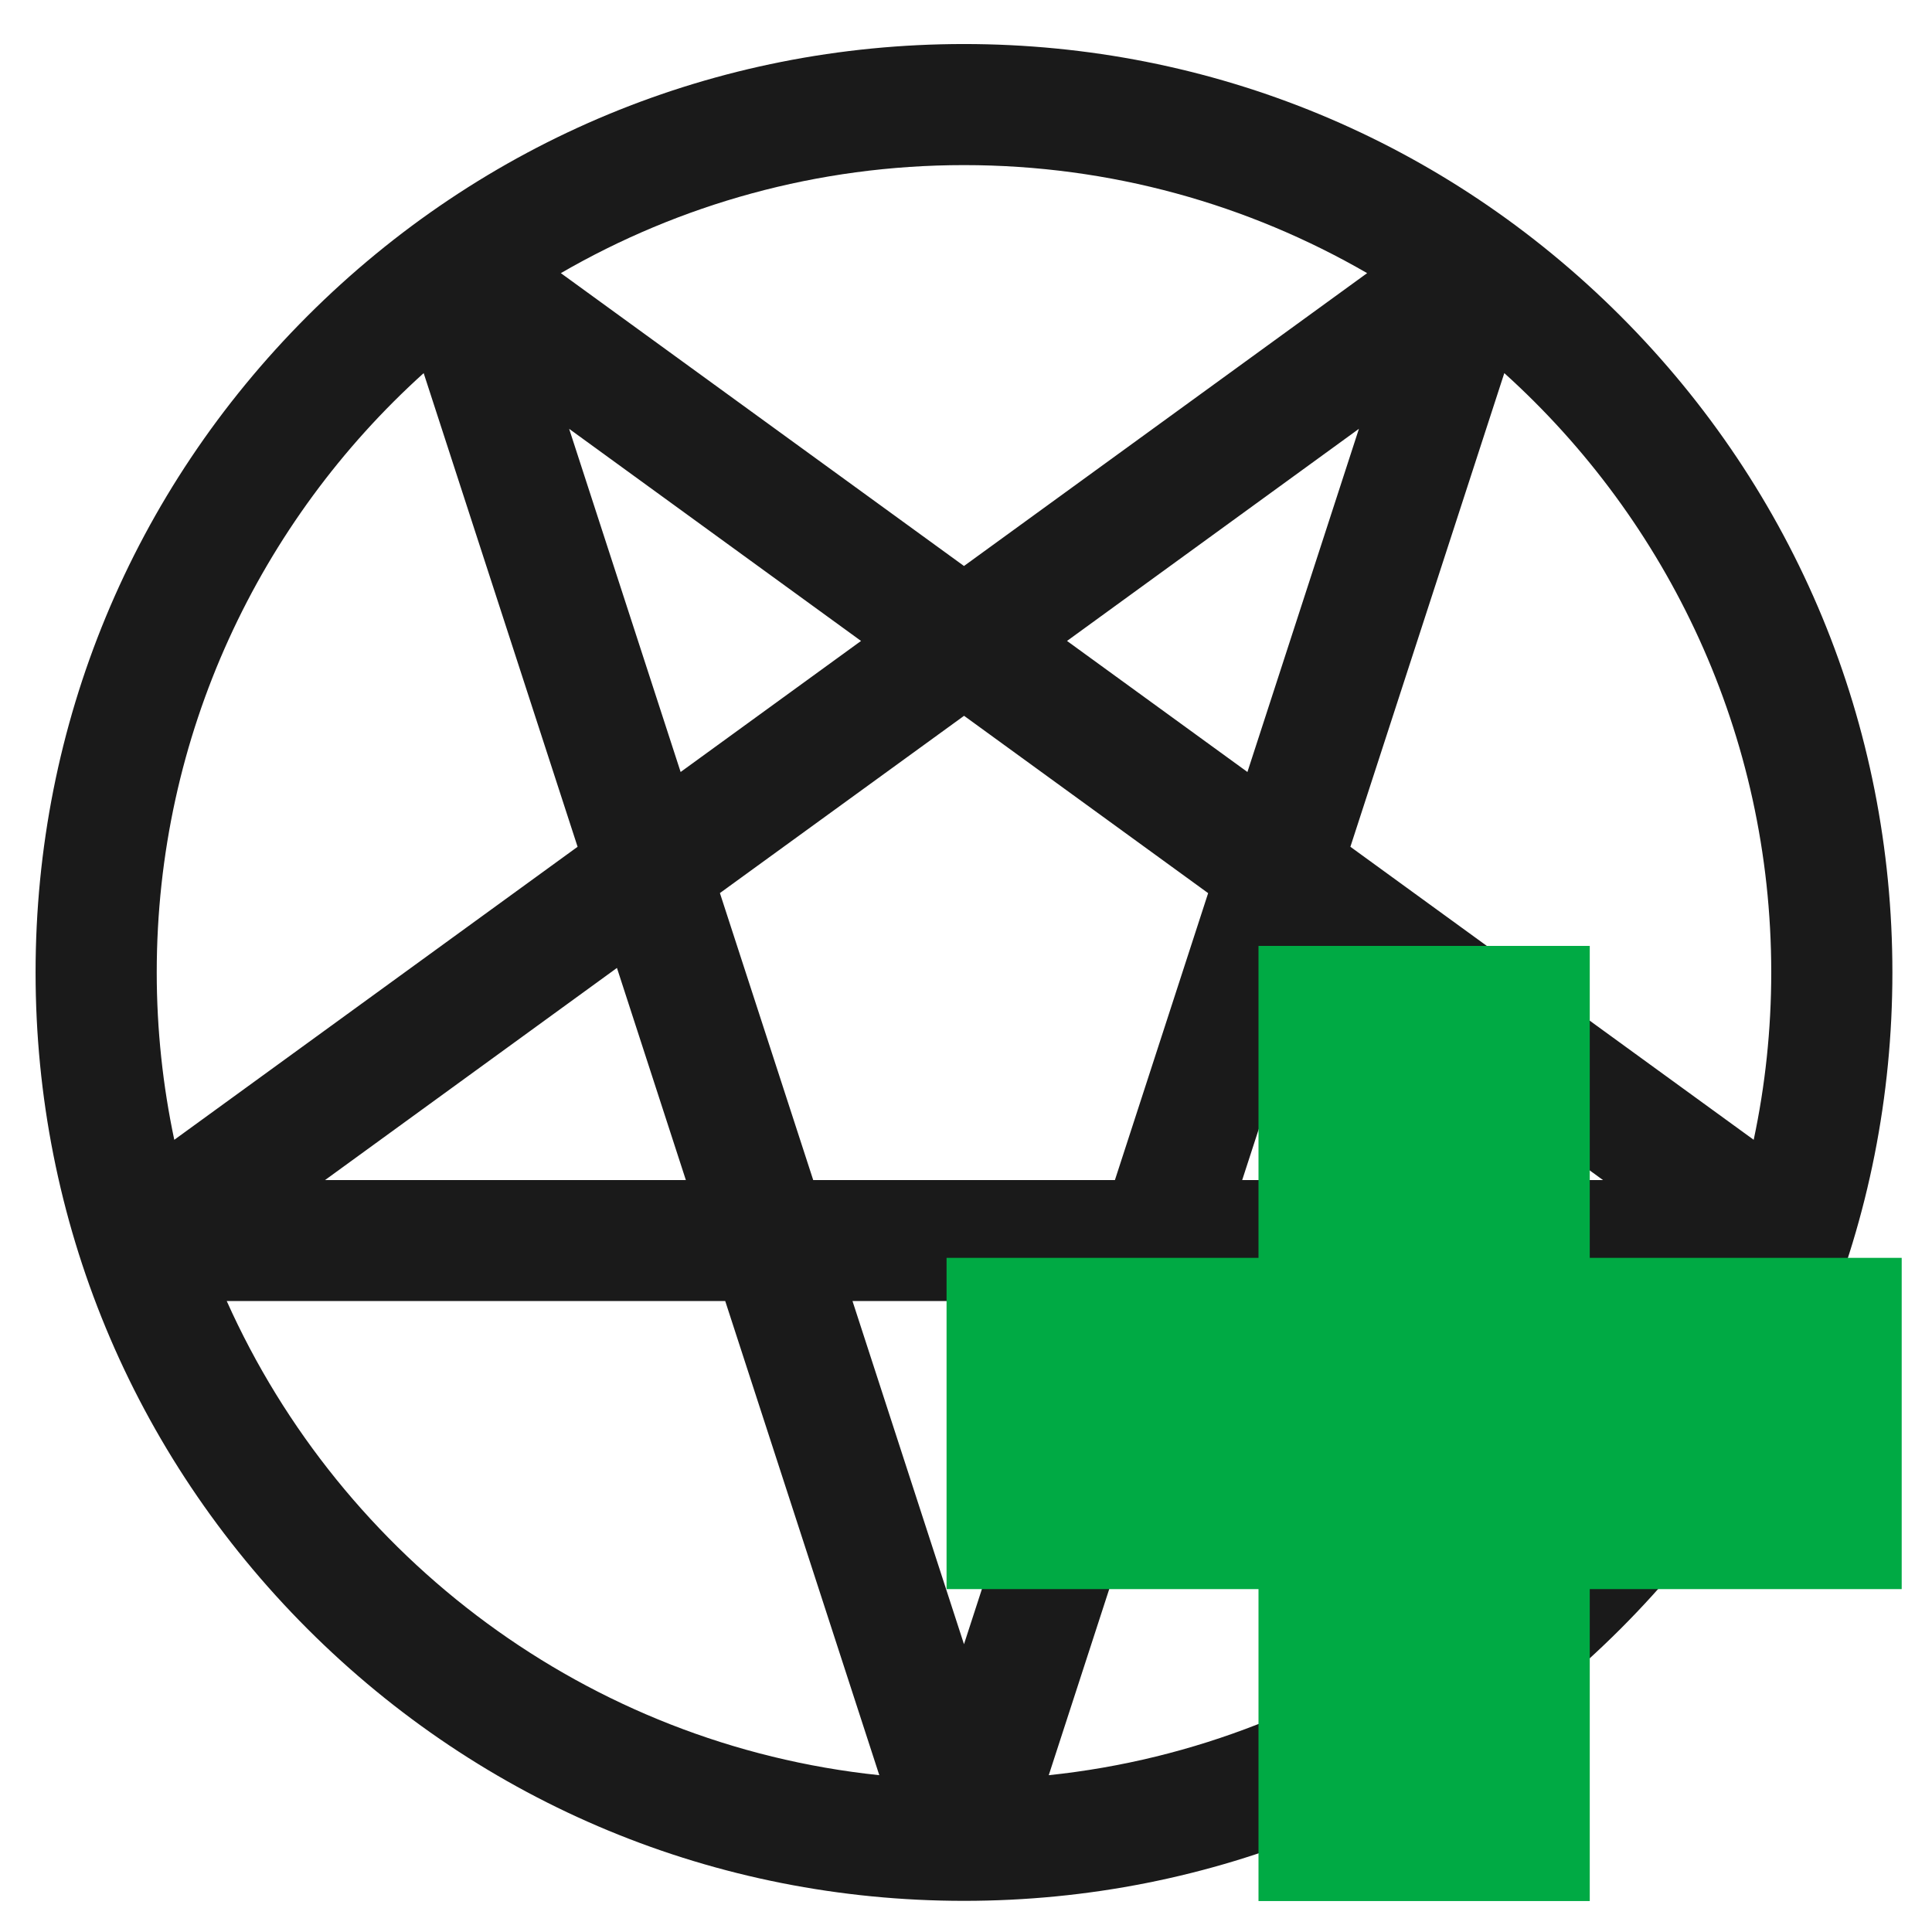 <?xml version="1.0" encoding="UTF-8" standalone="no"?>
<!-- Created with Inkscape (http://www.inkscape.org/) -->

<svg
   xmlns:dc="http://purl.org/dc/elements/1.1/"
   xmlns:cc="http://creativecommons.org/ns#"
   xmlns:rdf="http://www.w3.org/1999/02/22-rdf-syntax-ns#"
   xmlns:svg="http://www.w3.org/2000/svg"
   xmlns="http://www.w3.org/2000/svg"
   xmlns:sodipodi="http://sodipodi.sourceforge.net/DTD/sodipodi-0.dtd"
   xmlns:inkscape="http://www.inkscape.org/namespaces/inkscape"
   id="svg3692"
   width="24"
   height="24"
   version="1.1"
   sodipodi:docname="bookmark_add.svg"
   inkscape:version="0.92.3 (2405546, 2018-03-11)">
  <sodipodi:namedview
     pagecolor="#ffffff"
     bordercolor="#666666"
     borderopacity="1"
     objecttolerance="10"
     gridtolerance="10"
     guidetolerance="10"
     inkscape:pageopacity="0"
     inkscape:pageshadow="2"
     inkscape:window-width="1366"
     inkscape:window-height="690"
     id="namedview42"
     showgrid="false"
     inkscape:zoom="20.625"
     inkscape:cx="12"
     inkscape:cy="12"
     inkscape:window-x="0"
     inkscape:window-y="28"
     inkscape:window-maximized="1"
     inkscape:current-layer="svg3692"
     showguides="true"
     inkscape:guide-bbox="true" />
  <defs
     id="defs3694">
    <linearGradient
       id="linearGradient3619"
       x1="11.566"
       x2="15.215"
       y1="22.292"
       y2="33.955"
       gradientTransform="translate(2.98,-3.122)"
       gradientUnits="userSpaceOnUse">
      <stop
         id="stop2687"
         style="stop-color:#fff;stop-opacity:.275"
         offset="0" />
      <stop
         id="stop2689"
         style="stop-color:#fff;stop-opacity:0"
         offset="1" />
    </linearGradient>
    <linearGradient
       id="linearGradient3648"
       x1="29.647"
       x2="29.647"
       y1="2"
       y2="43.444"
       gradientUnits="userSpaceOnUse">
      <stop
         id="stop3644"
         style="stop-color:#fff"
         offset="0" />
      <stop
         id="stop3646"
         style="stop-color:#fff;stop-opacity:0"
         offset="1" />
    </linearGradient>
    <radialGradient
       id="radialGradient3627"
       cx="13.139"
       cy="25.625"
       r="13.931"
       gradientTransform="matrix(0,2.654,-3.163,0,97.183,-26.676)"
       gradientUnits="userSpaceOnUse">
      <stop
         id="stop3692"
         style="stop-color:#ffeb9f"
         offset="0" />
      <stop
         id="stop3694"
         style="stop-color:#ffd57e"
         offset=".262" />
      <stop
         id="stop3696"
         style="stop-color:#ffbc43"
         offset=".661" />
      <stop
         id="stop3698"
         style="stop-color:#ff921a"
         offset="1" />
    </radialGradient>
    <linearGradient
       id="linearGradient3629"
       x1="21.483"
       x2="21.483"
       y1="36.255"
       y2="9.58"
       gradientTransform="matrix(1.651,0,0,1.657,-11.466,-15.046)"
       gradientUnits="userSpaceOnUse">
      <stop
         id="stop3605"
         style="stop-color:#a7651c"
         offset="0" />
      <stop
         id="stop3607"
         style="stop-color:#c8a700"
         offset="1" />
    </linearGradient>
    <radialGradient
       id="radialGradient3690"
       cx="62.625"
       cy="4.625"
       r="10.625"
       gradientTransform="matrix(2.165,0,0,0.847,-111.56,35.082)"
       gradientUnits="userSpaceOnUse">
      <stop
         id="stop8840"
         offset="0" />
      <stop
         id="stop8842"
         style="stop-opacity:0"
         offset="1" />
    </radialGradient>
    <linearGradient
       id="linearGradient5530"
       x1="22.369"
       x2="22.369"
       y1="8.032"
       y2="38.274"
       gradientTransform="matrix(0.599,0,0,0.595,23.605,21.219)"
       gradientUnits="userSpaceOnUse">
      <stop
         id="stop3945"
         style="stop-color:#fff"
         offset="0" />
      <stop
         id="stop3947"
         style="stop-color:#fff;stop-opacity:0"
         offset="1" />
    </linearGradient>
    <radialGradient
       id="radialGradient2885"
       cx="69.448"
       cy="51.695"
       r="31"
       gradientTransform="matrix(0,0.679,-0.739,0,72.903,-19.49)"
       gradientUnits="userSpaceOnUse">
      <stop
         id="stop3244-5"
         style="stop-color:#eef87e"
         offset="0" />
      <stop
         id="stop3246-9"
         style="stop-color:#cde34f"
         offset=".262" />
      <stop
         id="stop3248-7"
         style="stop-color:#93b723"
         offset=".661" />
      <stop
         id="stop3250-8"
         style="stop-color:#5a7e0d"
         offset="1" />
    </radialGradient>
    <linearGradient
       id="linearGradient2887"
       x1="72.422"
       x2="72.422"
       y1="123.19"
       y2="52.809"
       gradientTransform="matrix(0.282,0,0,0.284,12.171,9.958)"
       gradientUnits="userSpaceOnUse">
      <stop
         id="stop2492-3"
         style="stop-color:#365f0e"
         offset="0" />
      <stop
         id="stop2494-8"
         style="stop-color:#84a718"
         offset="1" />
    </linearGradient>
  </defs>
  <g
     id="g843"
     transform="translate(-0.446,0.635)">
    <path
       style="fill:#1a1a1a;stroke-width:0.045"
       id="path2"
       d="m 20.576,3.29 c -2.178,-2.178 -5.074,-3.378 -8.155,-3.378 -3.08,0 -5.976,1.2 -8.155,3.378 -2.178,2.178 -3.378,5.074 -3.378,8.155 0,3.08 1.2,5.976 3.378,8.155 2.178,2.178 5.074,3.378 8.155,3.378 3.08,0 5.976,-1.2 8.155,-3.378 2.178,-2.178 3.378,-5.074 3.378,-8.155 0,-3.08 -1.2,-5.976 -3.378,-8.155 z m -8.155,-1.874 c 1.823,0 3.533,0.489 5.008,1.342 l -5.008,3.638 -5.008,-3.638 c 1.474,-0.853 3.185,-1.342 5.008,-1.342 z m 3.521,7.539 -2.241,-1.628 3.626,-2.635 z m 0.791,2.434 3.626,2.635 H 15.877 Z m -7.832,-2.434 -1.385,-4.263 3.626,2.635 z m 0.065,5.069 h -4.482 l 3.626,-2.635 z m 3.456,-5.767 3.032,2.203 -1.158,3.564 H 10.548 L 9.389,10.459 Z M 2.393,11.444 c 0,-2.95 1.281,-5.607 3.316,-7.444 l 1.912,5.884 -5.01,3.64 C 2.469,12.853 2.393,12.157 2.393,11.444 Z m 0.87,4.083 h 6.192 l 1.914,5.89 C 7.747,21.038 4.693,18.722 3.263,15.528 Z m 7.773,0 h 2.77 l -1.385,4.263 z m 2.438,5.89 1.914,-5.89 h 6.192 c -1.43,3.195 -4.484,5.51 -8.105,5.89 z m 3.747,-11.533 1.912,-5.884 c 2.035,1.837 3.316,4.493 3.316,7.444 0,0.713 -0.075,1.409 -0.218,2.08 z"
       inkscape:connector-curvature="0" />
    <path
       style="fill:none;stroke:#00aa44;stroke-width:2.823;stroke-miterlimit:4;stroke-dasharray:none;stroke-opacity:1"
       id="path2-3"
       d="m 22.658,17.694 h -3.875 v 3.875 h -1.292 v -3.875 h -3.875 v -1.292 h 3.875 v -3.875 h 1.292 v 3.875 h 3.875 z"
       inkscape:connector-curvature="0" />
  </g>
</svg>
